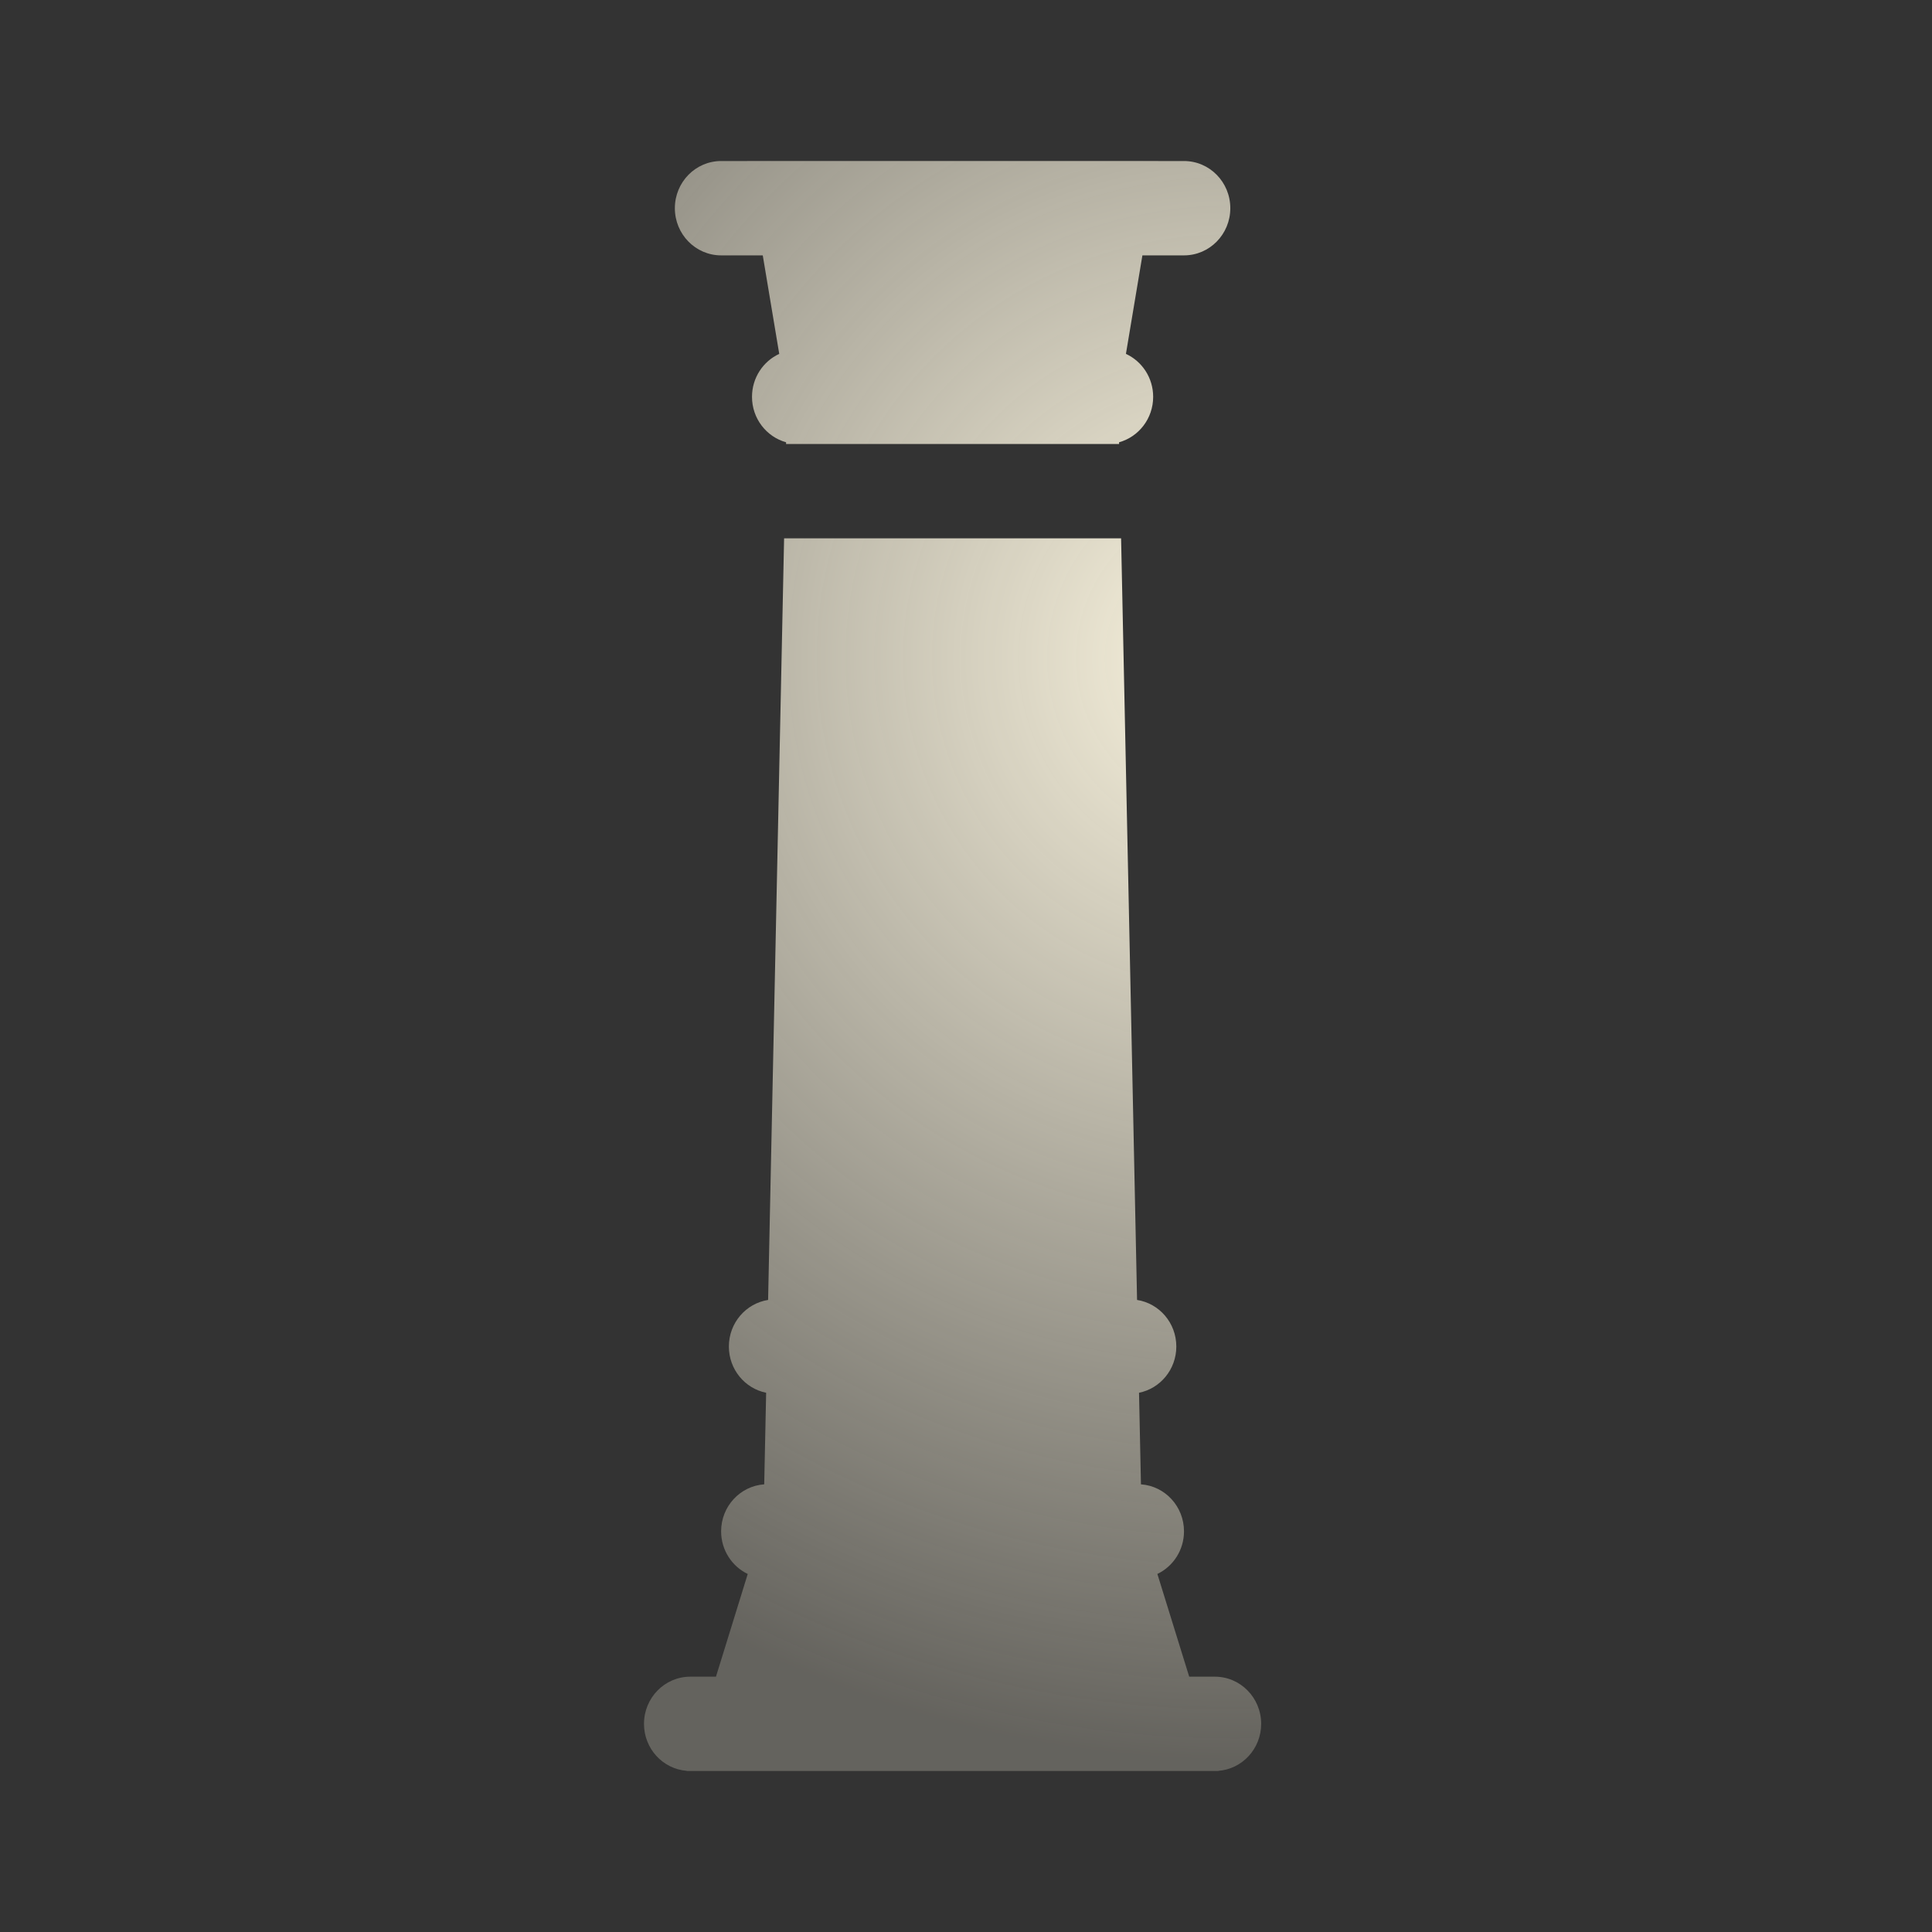<svg width="72" height="72" viewBox="0 0 72 72" fill="none" xmlns="http://www.w3.org/2000/svg">
<rect x="0" y="0" width="72" height="72" fill="#333333" stroke="none"/>
<path d="M45.275 62.485H44.318L43.132 58.657C43.718 58.376 44.124 57.772 44.124 57.068C44.124 56.139 43.416 55.38 42.52 55.317L42.448 51.904C43.24 51.745 43.838 51.034 43.838 50.181C43.838 49.301 43.203 48.574 42.375 48.445L41.78 20.063H29.221L28.625 48.445C27.797 48.575 27.163 49.301 27.163 50.181C27.163 51.034 27.76 51.745 28.552 51.904L28.48 55.317C27.583 55.379 26.874 56.138 26.874 57.069C26.874 57.772 27.281 58.377 27.866 58.658L26.682 62.485H25.725C24.772 62.485 24 63.272 24 64.243C24 65.169 24.703 65.926 25.596 65.994L25.594 66H45.407L45.405 65.994C46.297 65.926 47 65.169 47 64.243C47 63.272 46.228 62.485 45.275 62.485Z" fill="url(#paint0_radial_16_26)"/>
<path d="M26.875 9.517H28.426L29.04 13.188C28.442 13.464 28.025 14.076 28.025 14.789C28.025 15.599 28.564 16.28 29.296 16.483L29.294 16.547H41.706L41.704 16.483C42.436 16.28 42.975 15.599 42.975 14.789C42.975 14.076 42.559 13.464 41.96 13.188L42.574 9.517H44.125C45.078 9.517 45.85 8.73 45.85 7.759C45.85 6.788 45.078 6.001 44.125 6.001H43.161L43.161 6H27.839L27.839 6.001H26.875C25.922 6.001 25.15 6.788 25.15 7.759C25.15 8.73 25.922 9.517 26.875 9.517Z" fill="url(#paint1_radial_16_26)"/>
<defs>
<radialGradient id="paint0_radial_16_26" cx="0" cy="0" r="1" gradientUnits="userSpaceOnUse" gradientTransform="translate(45.963 24.333) rotate(45.54) scale(41.365 41.358)">
<stop stop-color="#F9F3DE"/>
<stop offset="1" stop-color="#F9F3DE" stop-opacity="0.25"/>
</radialGradient>
<radialGradient id="paint1_radial_16_26" cx="0" cy="0" r="1" gradientUnits="userSpaceOnUse" gradientTransform="translate(45.963 24.333) rotate(45.54) scale(41.365 41.358)">
<stop stop-color="#F9F3DE"/>
<stop offset="1" stop-color="#F9F3DE" stop-opacity="0.25"/>
</radialGradient>
</defs>
</svg>
